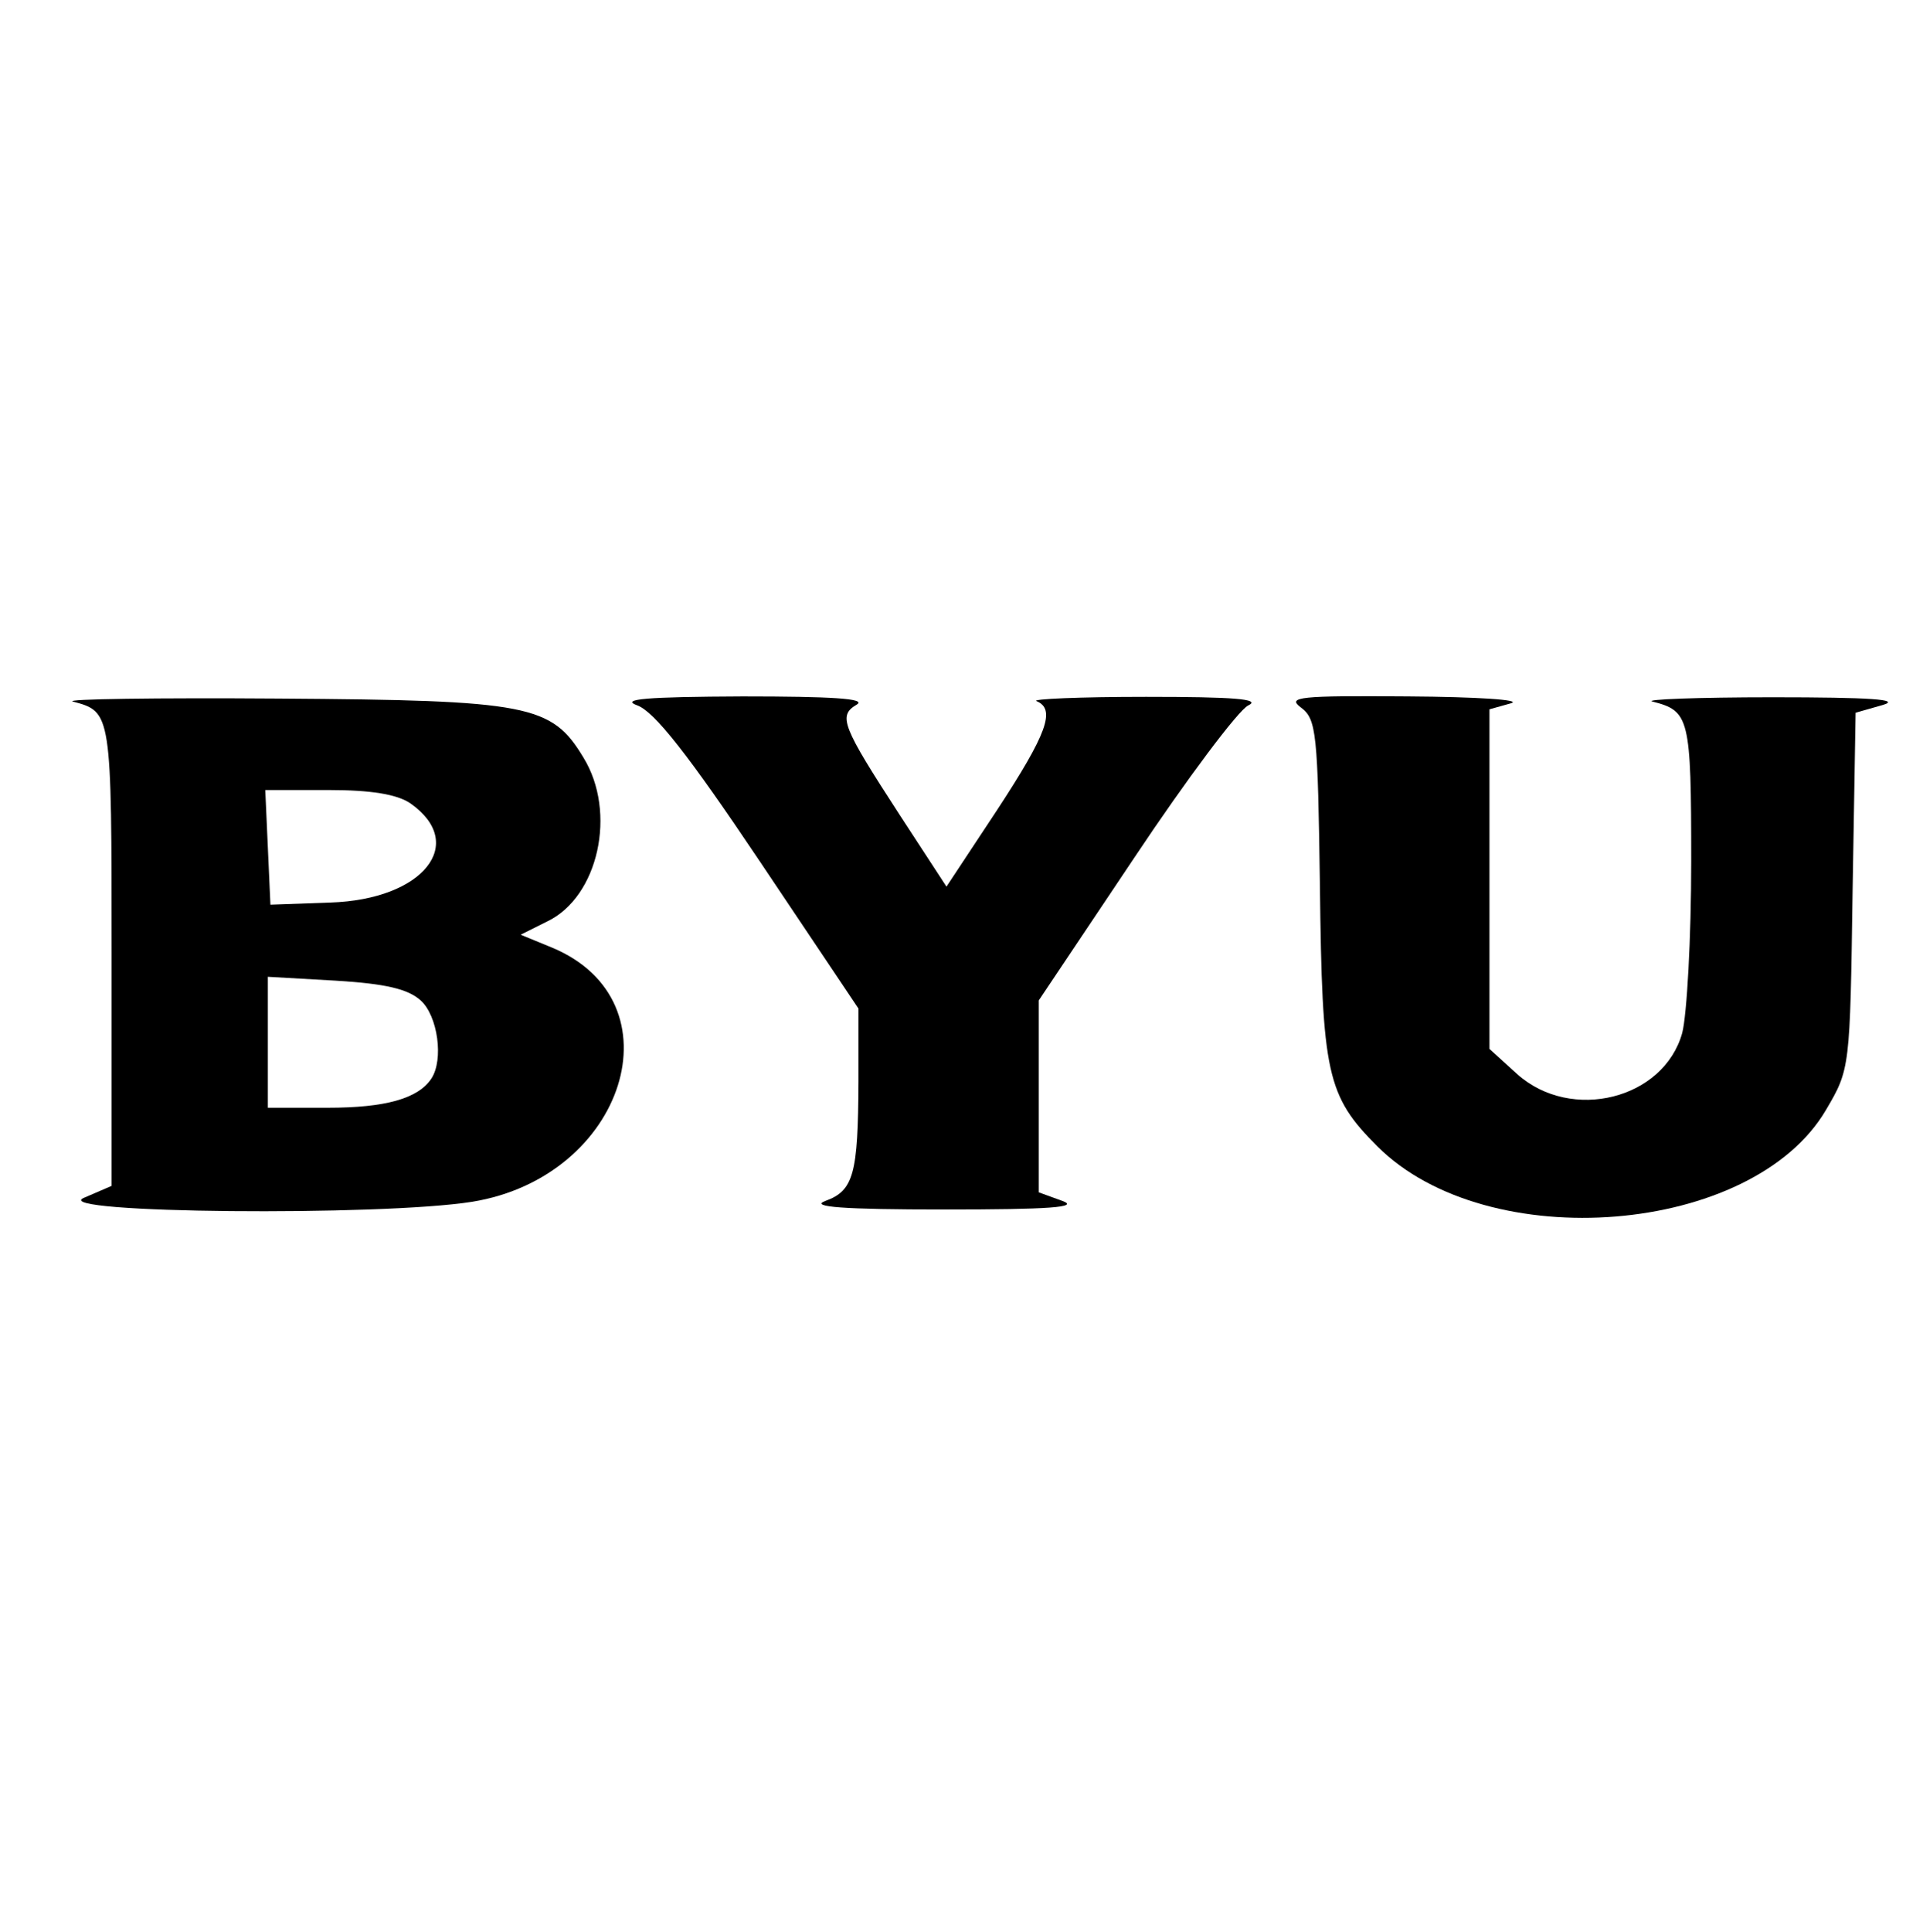 <?xml version="1.0" standalone="no"?>
<!DOCTYPE svg PUBLIC "-//W3C//DTD SVG 20010904//EN"
 "http://www.w3.org/TR/2001/REC-SVG-20010904/DTD/svg10.dtd">
<svg version="1.0" xmlns="http://www.w3.org/2000/svg"
 width="224pt" height="225pt" viewBox="0 0 224 225"
 preserveAspectRatio="xMidYMid meet">
<g transform="translate(0,225) scale(0.05,-0.05)"
fill="#000000" stroke="none">
<path d="M170 2866 c90 -24 90 -25 90 -589 l0 -539 -65 -28 c-82 -36 692 -43
905 -9 357 58 486 467 186 592 l-73 30 62 31 c119 57 163 254 84 382 -74 123
-128 133 -709 137 -286 2 -502 -1 -480 -7z m786 -237 c134 -94 30 -224 -186
-231 l-140 -5 -6 133 -6 134 147 0 c100 0 160 -10 191 -31z m24 -459 c40 -36
54 -138 25 -182 -31 -47 -108 -68 -241 -68 l-140 0 0 152 0 153 158 -9 c115
-7 168 -19 198 -46z"/>
<path d="M1485 2857 c40 -15 118 -114 285 -363 l230 -343 0 -170 c-1 -215 -11
-254 -77 -278 -38 -14 41 -20 277 -20 244 0 316 5 275 20 l-55 20 0 224 0 223
223 333 c122 183 242 343 265 354 31 15 -33 20 -238 20 -154 0 -269 -5 -255
-10 45 -19 25 -75 -93 -255 l-117 -177 -109 167 c-135 208 -144 231 -100 257
24 14 -58 19 -266 19 -225 -1 -286 -6 -245 -21z"/>
<path d="M3031 2852 c36 -27 39 -59 44 -414 5 -440 16 -490 134 -608 257 -257
874 -207 1045 85 56 95 56 97 62 510 l7 415 63 18 c45 13 -29 18 -256 18 -176
0 -302 -5 -280 -10 86 -22 90 -37 90 -373 0 -178 -10 -357 -21 -399 -43 -154
-258 -208 -384 -96 l-65 59 0 395 0 396 50 14 c28 8 -80 15 -239 16 -254 2
-284 -1 -250 -26z"/>
</g>
</svg>

